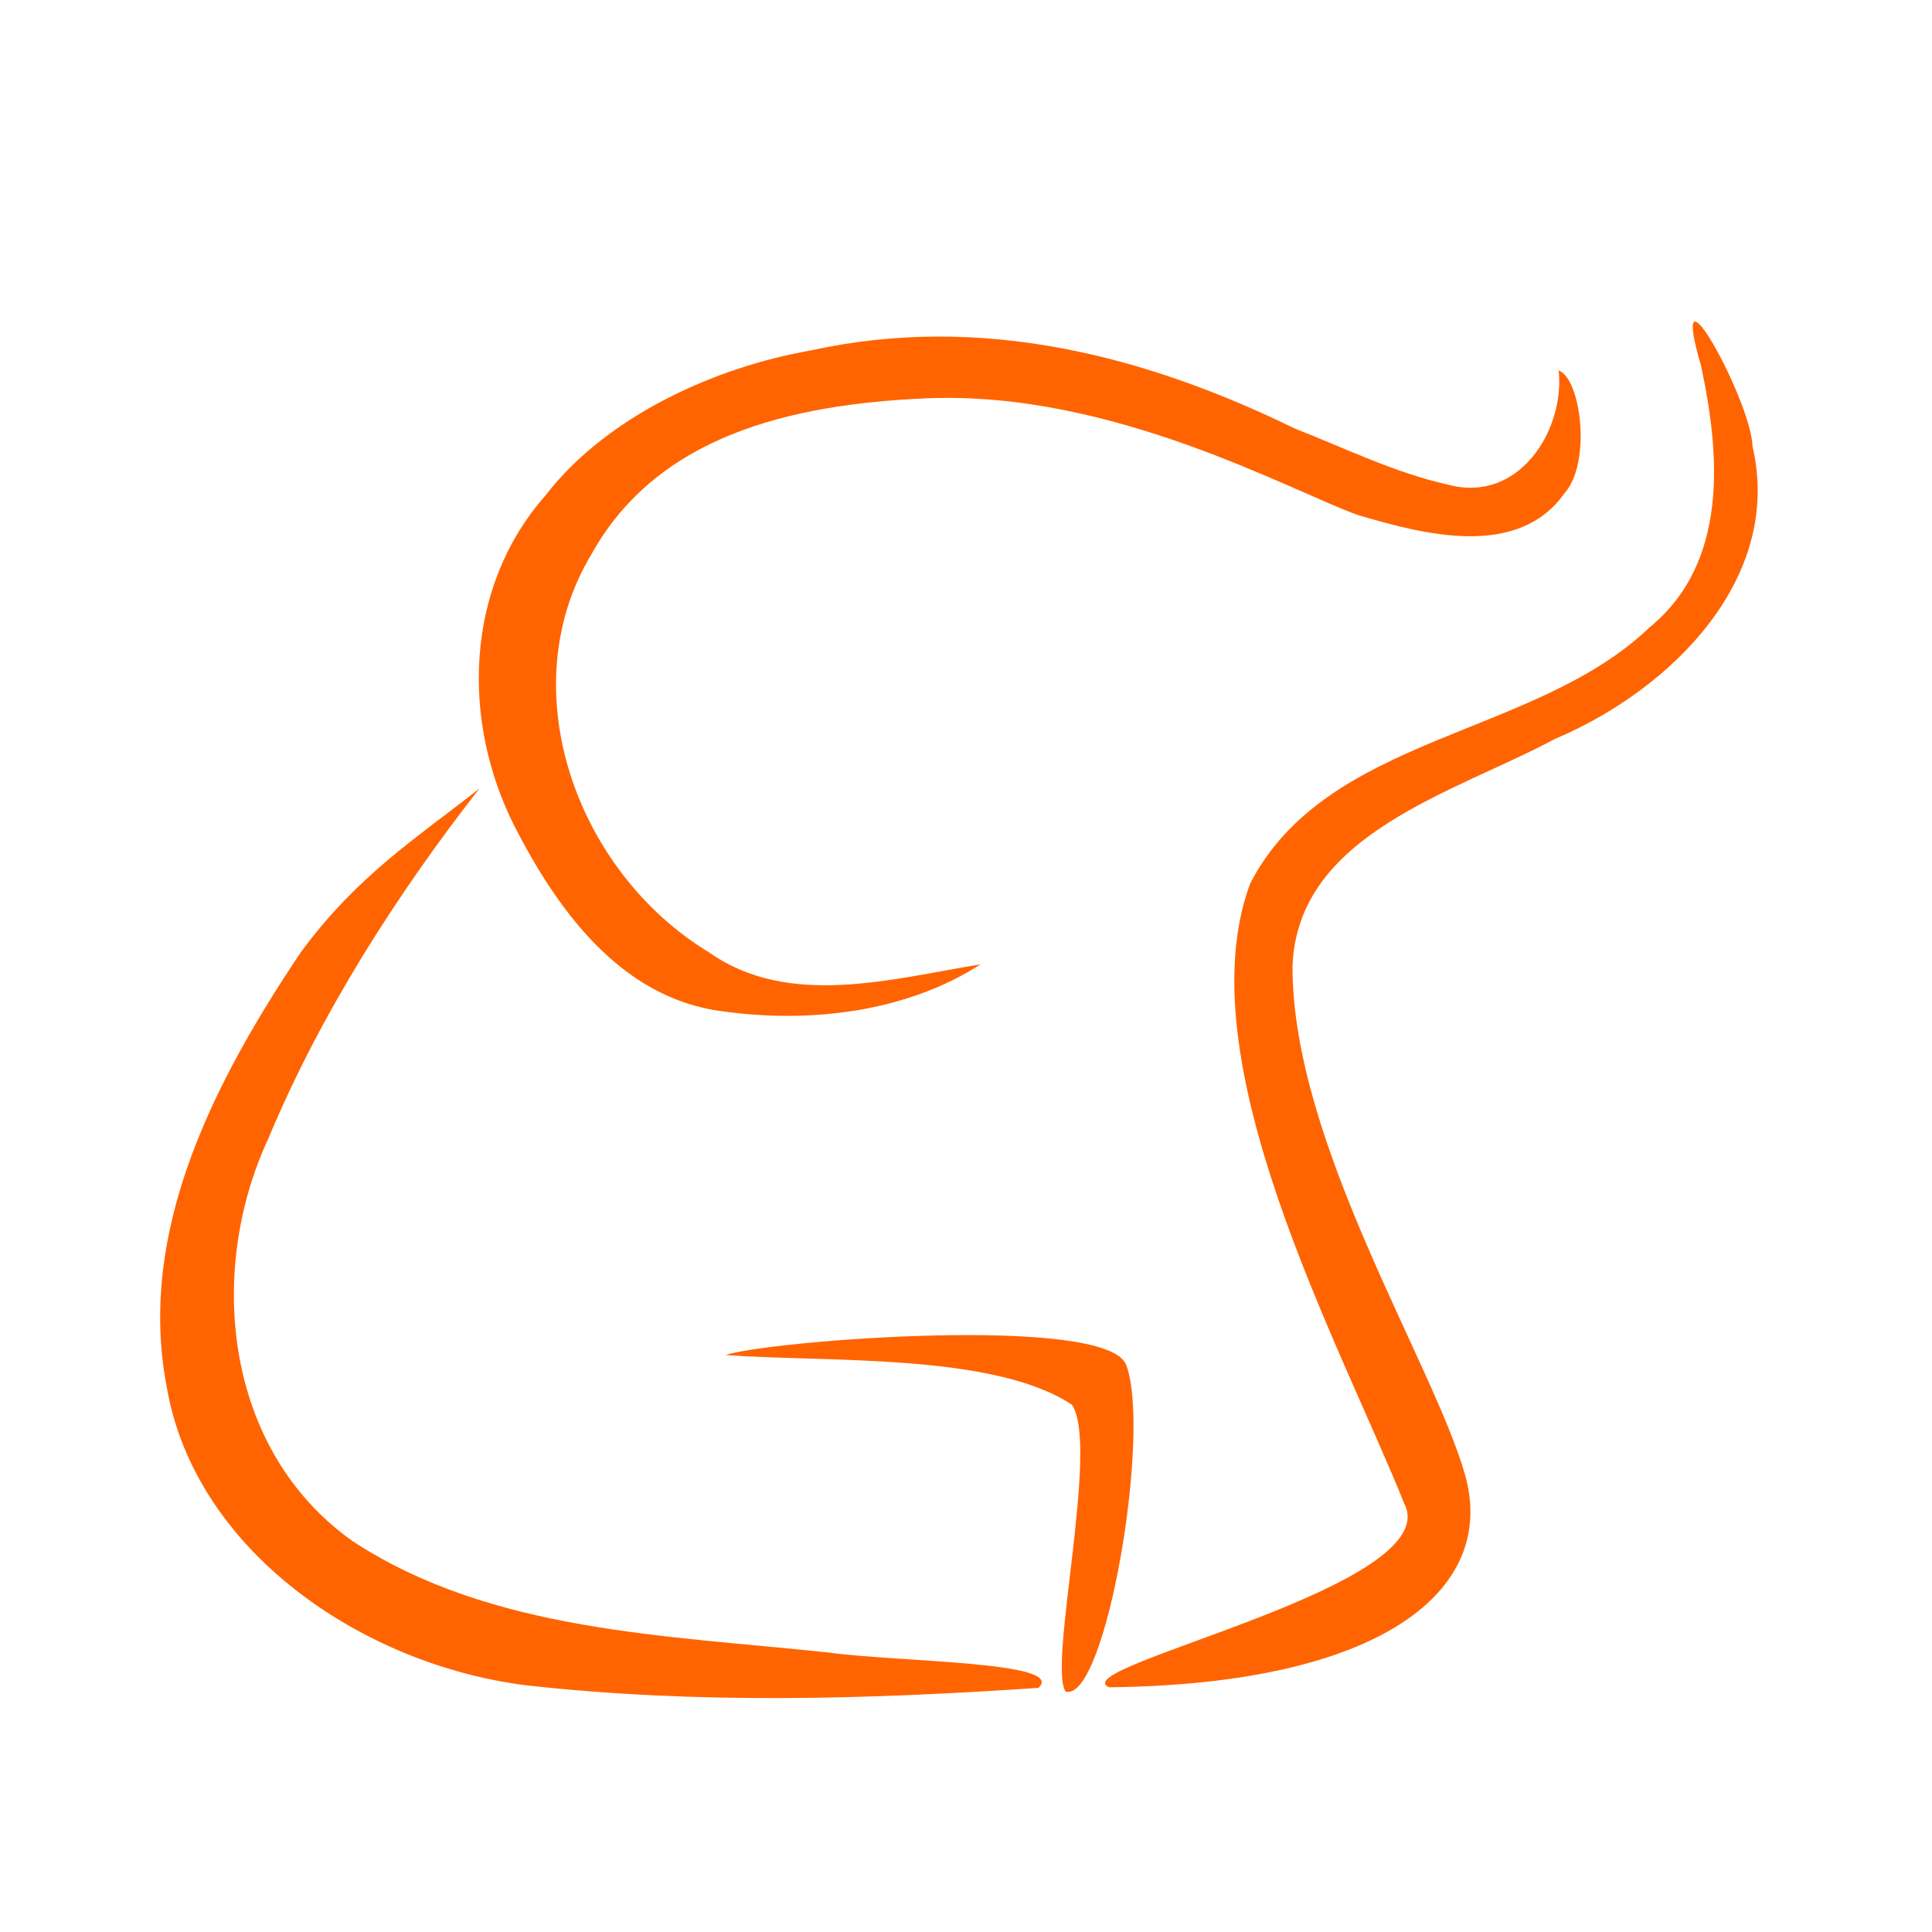 <svg width="24" height="24" viewBox="0 0 24 24" xmlns="http://www.w3.org/2000/svg">
  <g fill="none" fill-rule="evenodd">
    <path d="M0 0h23.862v23.862H0z"/>
    <g fill="#FF6400">
      <path d="M20.493 7.792c-1.427 1.37-4.003 1.33-4.962 3.181-.817 2.195 1.108 5.702 1.912 7.702.544 1.034-4.253 2.03-3.666 2.285 3.385-.036 4.829-1.206 4.422-2.64-.388-1.374-2.143-4.115-2.143-6.306.05-1.654 2.004-2.162 3.263-2.836 1.462-.62 2.83-2.006 2.452-3.63-.016-.574-1.07-2.482-.64-1.003.235 1.092.348 2.44-.638 3.247"/>
      <path d="M16.09 5.326c-1.842-.9-3.889-1.444-6.032-.97-1.15.202-2.507.797-3.278 1.794-1.012 1.144-1.051 2.807-.388 4.115.516 1.007 1.3 2.128 2.57 2.296 1.092.155 2.291.015 3.22-.582-1.104.18-2.382.55-3.372-.147-1.66-1.005-2.468-3.287-1.46-4.952.81-1.452 2.44-1.86 4.166-1.932 2.302-.096 4.507 1.147 5.353 1.45.816.242 1.985.55 2.565-.27.34-.38.204-1.429-.072-1.526.08.735-.49 1.659-1.376 1.418-.661-.148-1.27-.449-1.895-.694M3.74 11.824c-1.067 1.592-2.041 3.457-1.67 5.398.343 2.03 2.417 3.46 4.478 3.715 2.117.234 4.23.174 6.352.03.358-.328-1.732-.319-2.612-.439-2.007-.215-4.186-.254-5.907-1.383-1.604-1.136-1.814-3.364-1.045-5.007.645-1.55 1.607-3.048 2.62-4.343-.79.621-1.52 1.084-2.215 2.029"/>
      <path d="M9.014 16.833c1.25.092 3.326-.029 4.3.616.35.497-.3 3.247-.076 3.564.498.14 1.068-3.222.752-4.057-.238-.637-4.478-.298-4.976-.123"/>
    </g>
  </g>
</svg>
